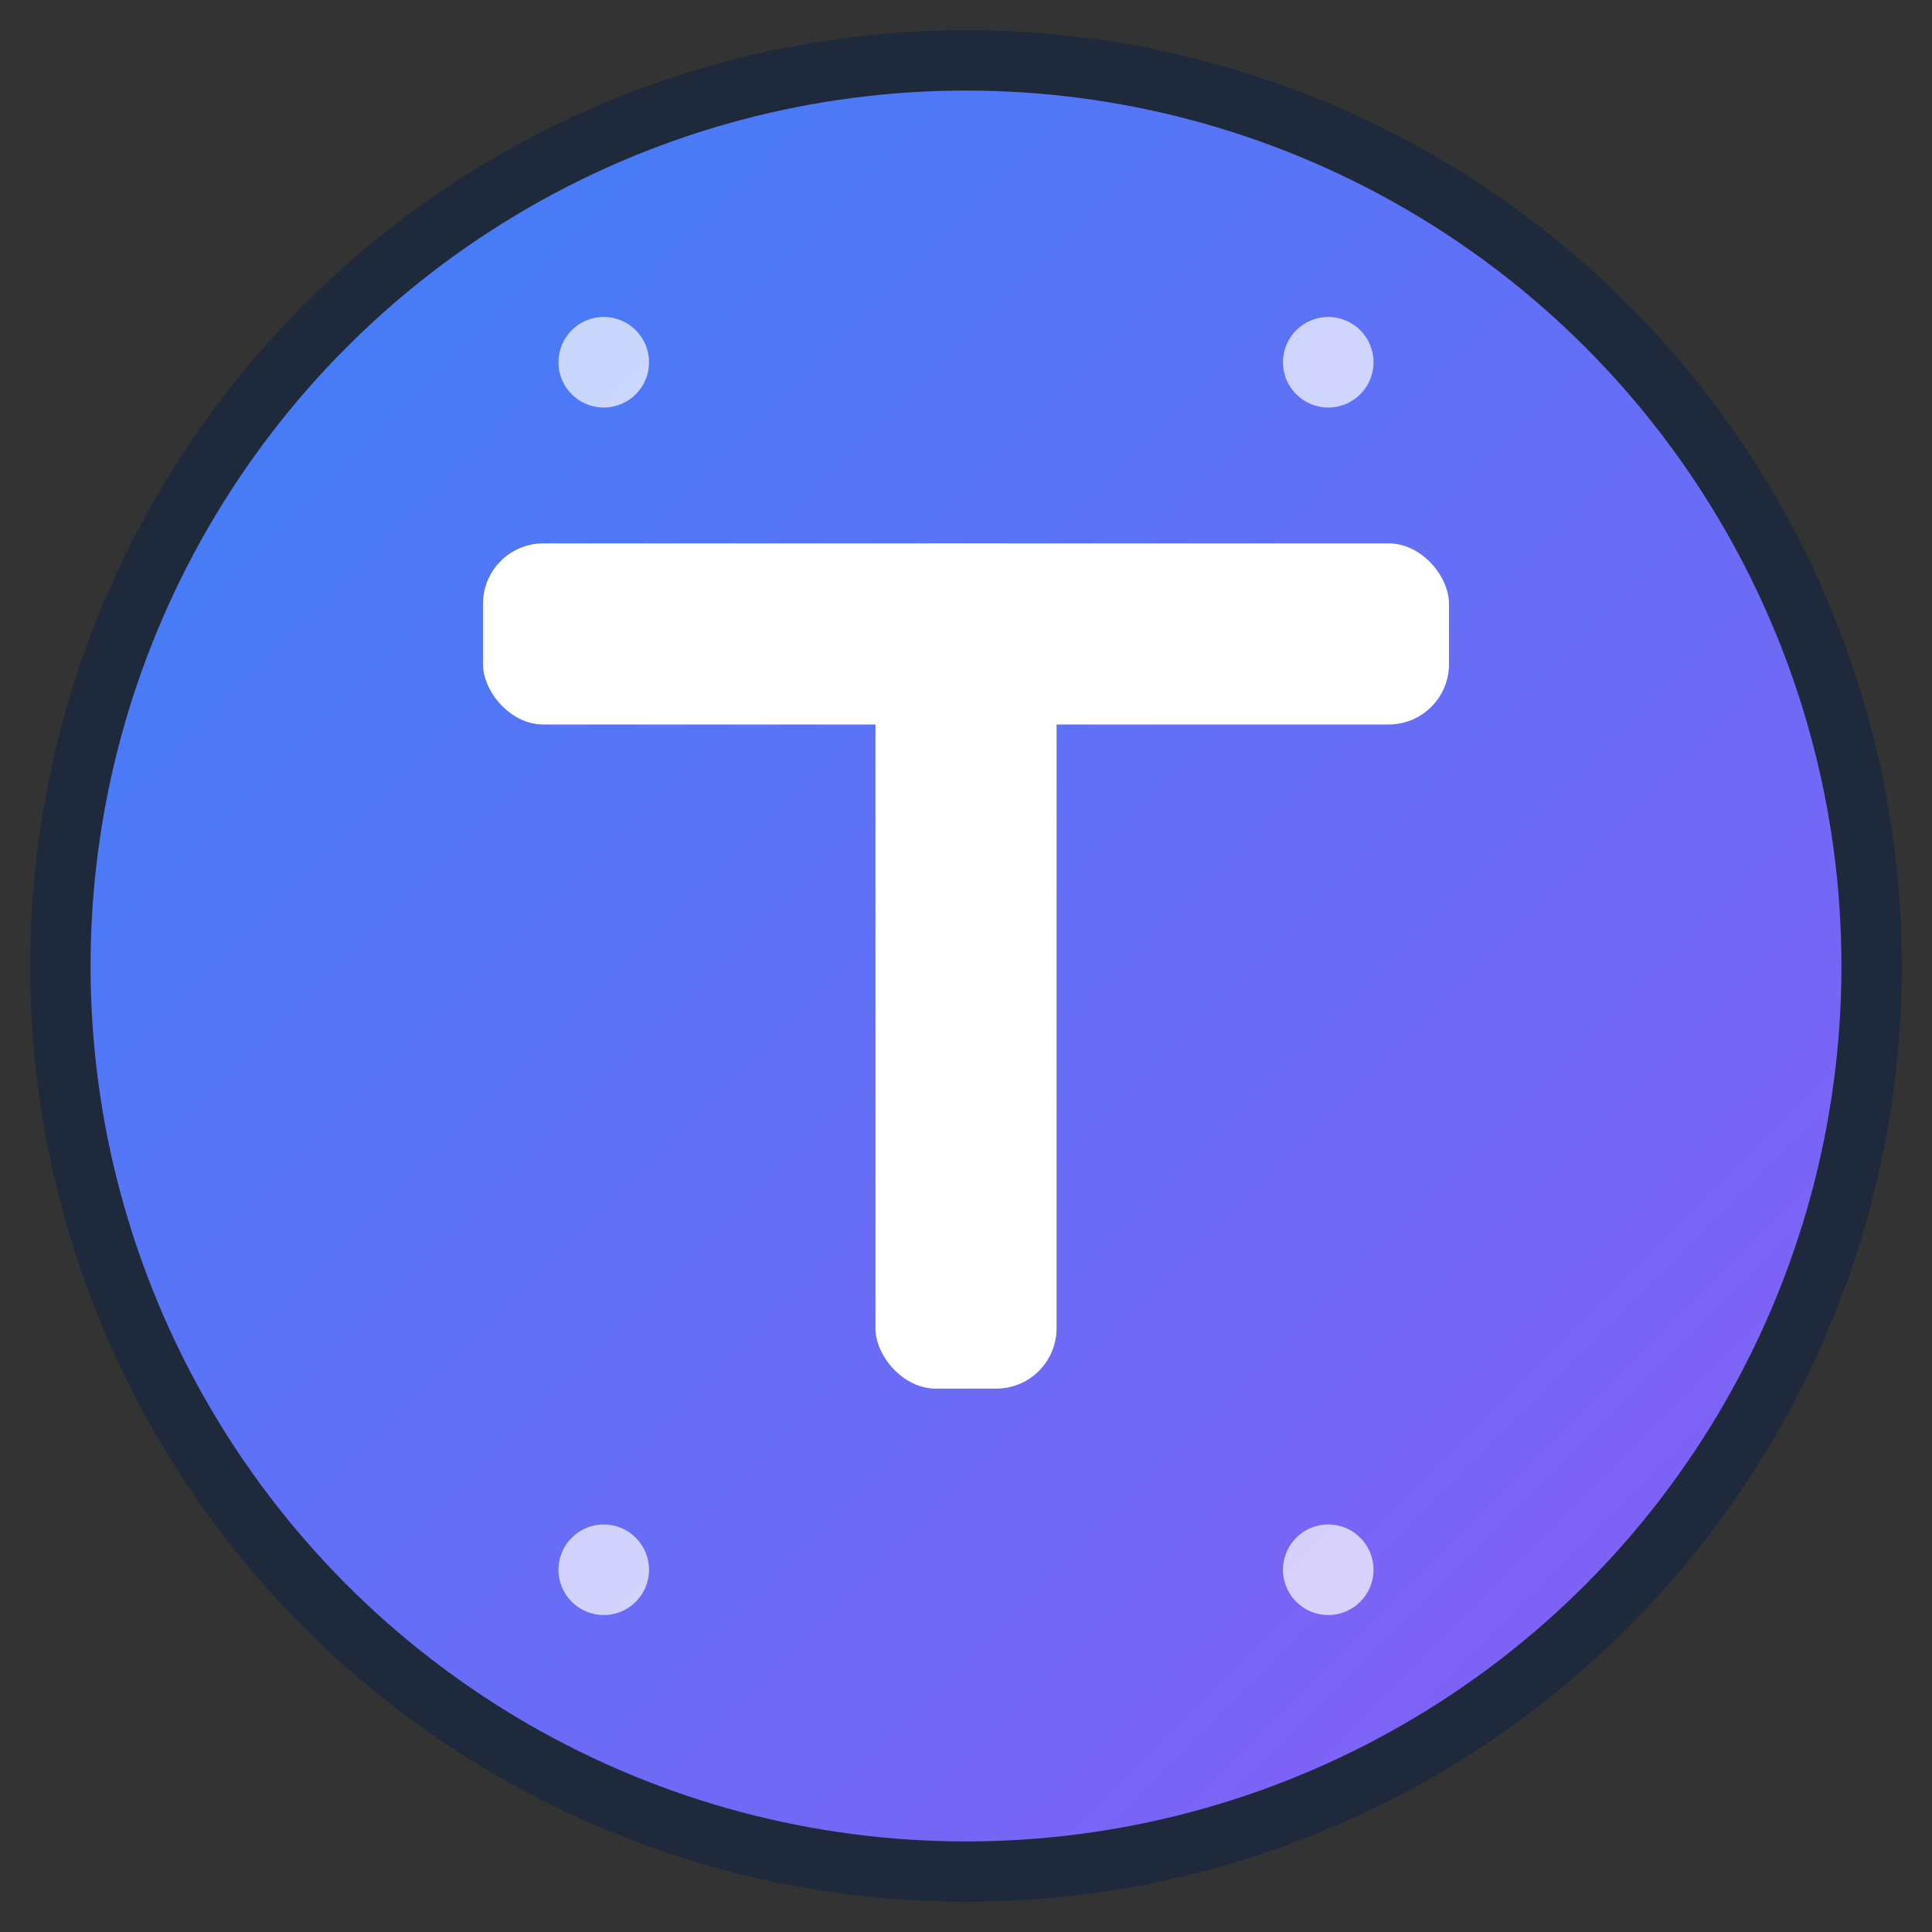 <svg xmlns="http://www.w3.org/2000/svg" viewBox="0 0 64 64" width="64" height="64">
  <rect x="0" y="0" width="64" height="64" fill="#333333" stroke="none"/>
  <defs>
    <linearGradient id="grad1" x1="0%" y1="0%" x2="100%" y2="100%">
      <stop offset="0%" style="stop-color:#3b82f6;stop-opacity:1" />
      <stop offset="100%" style="stop-color:#8b5cf6;stop-opacity:1" />
    </linearGradient>
  </defs>
  
  <!-- Background circle with gradient -->
  <circle cx="32" cy="32" r="30" fill="url(#grad1)" stroke="#1e293b" stroke-width="2"/>
  
  <!-- Letter T with modern styling -->
  <g fill="white">
    <!-- Top horizontal bar of T -->
    <rect x="16" y="18" width="32" height="6" rx="2"/>
    <!-- Vertical bar of T -->
    <rect x="29" y="18" width="6" height="28" rx="2"/>
    
    <!-- Small accent dots for tech feel -->
    <circle cx="20" cy="12" r="1.5" fill="white" opacity="0.7"/>
    <circle cx="44" cy="12" r="1.5" fill="white" opacity="0.7"/>
    <circle cx="20" cy="52" r="1.5" fill="white" opacity="0.7"/>
    <circle cx="44" cy="52" r="1.5" fill="white" opacity="0.7"/>
  </g>
</svg>
